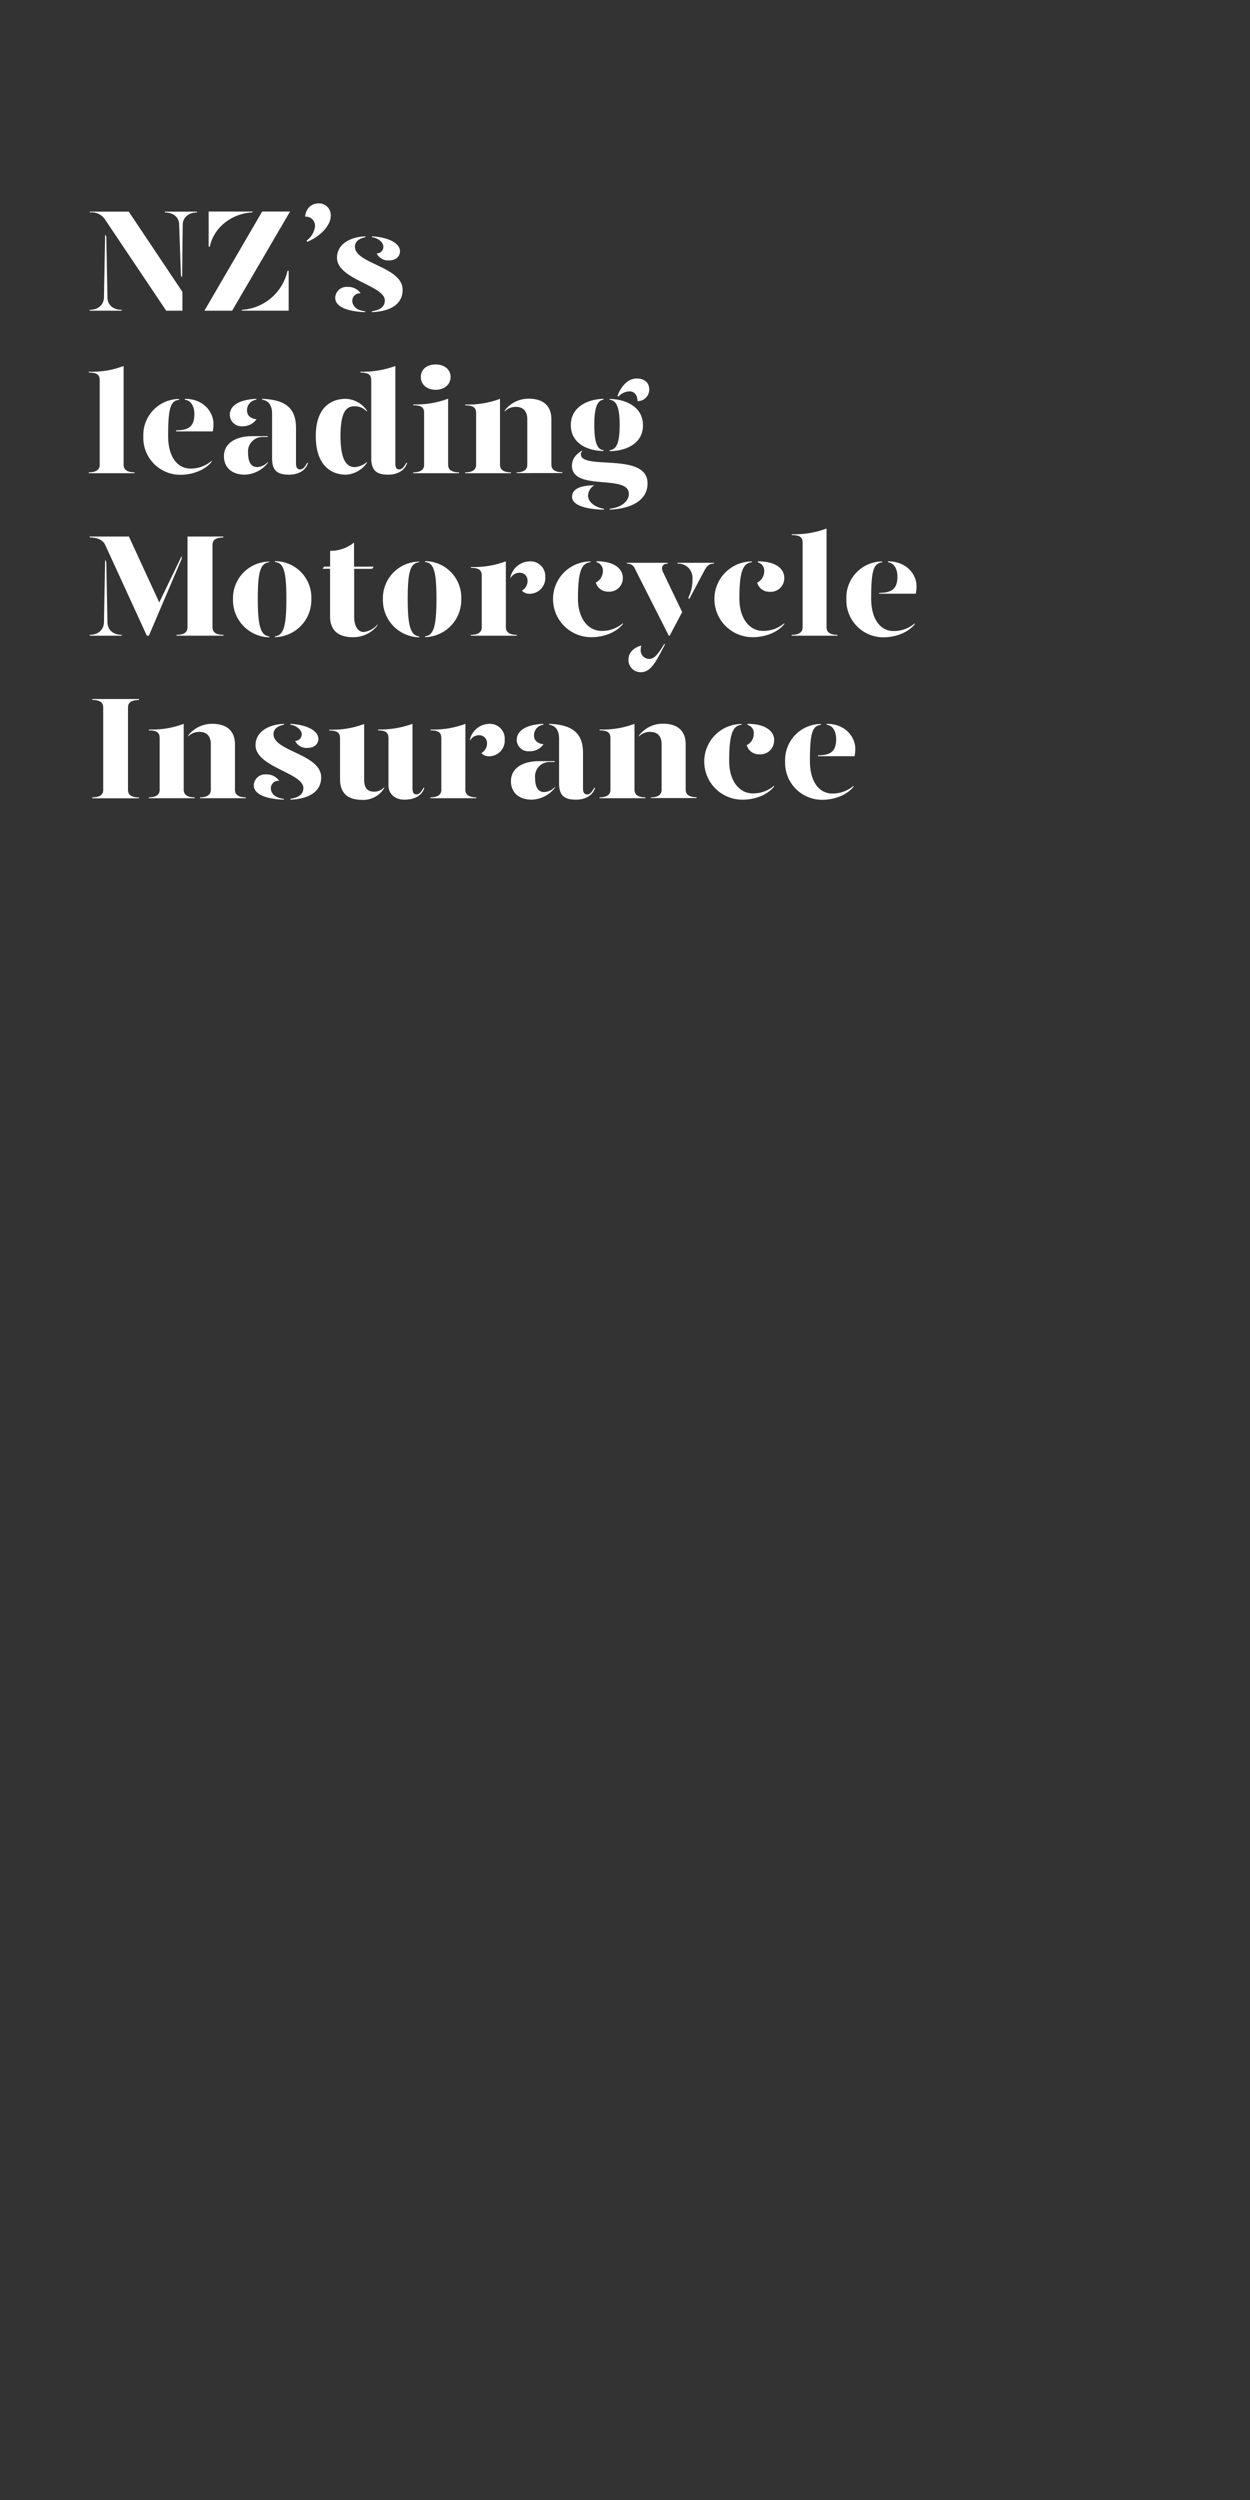 <svg id="Layer_1" data-name="Layer 1" xmlns="http://www.w3.org/2000/svg" xmlns:xlink="http://www.w3.org/1999/xlink" viewBox="0 0 300 600"><rect x="0" y="0" width="300" height="600" fill="#333333" stroke="none"/><defs><style>.cls-1{fill:none;}.cls-2{clip-path:url(#clip-path);}.cls-3{fill:#fff;}</style><clipPath id="clip-path"><rect class="cls-1" y="0.51" width="300" height="599.49"/></clipPath></defs><title>Artboard 1 copy 4</title><g class="cls-2"><path class="cls-3" d="M25.23,56.3l.28.42.28,14.7c0,1.51,1.12,2.94,3.43,2.94v.21h-7.7v-.21c2.31,0,3.39-1.47,3.43-2.94ZM43.78,74.57H39.89L25.26,52.76A3.81,3.81,0,0,0,21.55,51v-.21H30.9L43.78,70.05Zm-.07-8-.28-.39L43,53.92C43,52.41,41.89,51,39.58,51v-.21h7.7V51c-2.31,0-3.43,1.47-3.43,2.94Z"/><path class="cls-3" d="M62.92,50.77h6.69l-13.9,23.8H49.06Zm-12.84,0H60.65l-.11.21c-5.18.28-9.31,3.85-10.18,8.22h-.28Zm8,23.59A12,12,0,0,0,69,65h.28v9.56H58Z"/><path class="cls-3" d="M79.37,51.89c0,2-2.17,4.72-5.67,6.16l-.1-.32a4.87,4.87,0,0,0,2-3.39A2.19,2.19,0,0,0,73.21,52c.28-2.07,1.51-3.19,3.33-3.19A2.82,2.82,0,0,1,79.37,51.89Z"/><path class="cls-3" d="M86.55,70.4a1.79,1.79,0,0,0-2,1.76c0,1,.7,2.31,3.11,2.55v.21c-4.65-.17-7.21-1.43-7.21-3.46a2.73,2.73,0,0,1,3-2.6A3.58,3.58,0,0,1,86.55,70.4ZM87.7,56.93c-1.29.24-2.55.91-2.52,2.34.11,4.06,11.45,4.73,11.45,10.29,0,3.4-2.87,5.19-7.39,5.36v-.21c1.47-.24,3.12-.77,3.12-2.59,0-3.64-11.48-5-11.48-10.29,0-3.08,2.9-4.94,6.82-5.11ZM96,60.32c0,1.09-.84,2.17-2.59,2.17a3,3,0,0,1-3-1.68A1.55,1.55,0,0,0,92,59.17c0-1.05-1.33-2.07-2.73-2.24v-.21C93.2,56.93,96,58.36,96,60.32Z"/><path class="cls-3" d="M21.31,89.21a21.3,21.3,0,0,0,8.36-1.37v23.74c0,.87.53,1.78,2.63,1.78v.21h-11v-.21c2.1,0,2.63-.91,2.63-1.78V91.27c0-1.26-.6-1.85-2.59-1.85Z"/><path class="cls-3" d="M34.4,104.75a8.66,8.66,0,0,1,8.57-9v.21c-2.06.24-2.62,2-2.62,8.68,0,5,2.24,7.81,5.35,7.81a7.63,7.63,0,0,0,5.11-1.86v.21c-1.82,2.31-5.14,3.15-7.42,3.15A8.87,8.87,0,0,1,34.4,104.75Zm7.87-1.47c3.08,0,4.38-1,4.38-3.92,0-1.68-.7-3.22-2.28-3.43v-.21c4.62,0,6.86,3.29,6.86,6a10.9,10.9,0,0,1-.17,1.82H42.27Z"/><path class="cls-3" d="M53.75,109.44c0-3,2.8-4.76,6.72-4.76h3.78v.21h-1a3.46,3.46,0,0,0-3.71,3.81c0,1.93.56,3.4,2.21,3.4a3.82,3.82,0,0,0,2.55-1.22v.2a7.4,7.4,0,0,1-5.56,2.84C55.71,113.92,53.72,112.24,53.75,109.44Zm1.4-9.91c0-1.78,1.61-3.6,6.37-3.81v.21a2.55,2.55,0,0,0-2.24,2.55c0,1.26.88,2,2.28,2.14a3.94,3.94,0,0,1-3.36,1.68A2.81,2.81,0,0,1,55.15,99.53ZM65.3,110V99.25c0-1.71-.66-3.08-2.38-3.32v-.21c5.81.21,8.12,2.41,8.12,7v8.51c0,1,.35,1.43,1,1.43s1.12-.52,1.68-1.58h.21c-.56,1.93-2.45,2.84-4.55,2.84C66.56,113.92,65.3,112.94,65.3,110Z"/><path class="cls-3" d="M88.05,98.52v.28a3.84,3.84,0,0,0-2.9-1.3c-1.75,0-3.43.81-3.43,7.14s1.78,7.46,3.43,7.46a4.81,4.81,0,0,0,2.9-1.22v.2A6.46,6.46,0,0,1,83,113.92c-3.33,0-7.21-2-7.21-9.28,0-7,3.81-8.92,7.21-8.92A6.45,6.45,0,0,1,88.05,98.52Zm6.83,12.71c0,1,.31,1.43.94,1.43s1.12-.52,1.68-1.58h.21c-.56,1.93-2.45,2.84-4.55,2.84-2.8,0-4.06-1-4.06-4V91.27c0-1.26-.59-1.85-2.59-1.85v-.21a22.85,22.85,0,0,0,8.37-1.37Z"/><path class="cls-3" d="M99.18,97.05a21.36,21.36,0,0,0,8.37-1.37v15.9c0,.87.52,1.78,2.62,1.78v.21h-11v-.21c2.1,0,2.62-.91,2.62-1.78V99.11c0-1.26-.59-1.85-2.59-1.85ZM101,90.47c0-1.82,1.47-3,3.57-3s3.57,1.23,3.57,3-1.47,3.08-3.57,3.08S101,92.32,101,90.47Z"/><path class="cls-3" d="M111.64,113.36c2.1,0,2.63-.91,2.63-1.78V99.15c0-1.26-.6-1.86-2.6-1.86v-.21A21.51,21.51,0,0,0,120,95.72v15.86c0,.87.53,1.78,2.63,1.78v.21h-11Zm12.32,0c2.07,0,2.59-.91,2.59-1.78V100.65c0-2-1-3-2.76-3a3.72,3.72,0,0,0-2.66,1.08v-.21a7.14,7.14,0,0,1,5.81-2.83c3.15,0,5.39,1.47,5.39,4.93v10.93c0,.87.52,1.78,2.62,1.78v.21H124Z"/><path class="cls-3" d="M137,102.05c0-4.55,4.27-6.26,7.84-6.33v.21c-1.51.14-2.21,2-2.21,6,0,4.23.7,6,2.21,6.09v.21C141.32,108.25,137,106.57,137,102.05Zm9.31,20.06c3.5-.42,4.62-2.31,4.62-3.57,0-4.86-13.66-.52-13.66-6.79,0-1.44.74-2.56,2.35-3.57l.11.17a.82.82,0,0,0-.32.67c0,3.92,16-.63,16,7,0,3.61-3.11,6-9.06,6.3Zm-9-2.94c0-2.06,2.56-2.69,5.33-2.69a2.94,2.94,0,0,0-1.51,2.48c0,1.61,1.82,2.84,3.82,3.15v.21C141.18,122.25,137.29,121.48,137.29,119.17Zm9-11.13c1.71-.14,2.41-1.86,2.41-6.09,0-4.06-.73-5.88-2.41-6v-.21c3.71.07,8,1.78,8,6.33s-4.3,6.2-8,6.2Zm1.89-13c.59-1.79,2.2-4.2,4.62-4.2,1.85,0,3,1,3,2.66A2.79,2.79,0,0,1,153,96.28c0-1.47-.77-2.35-1.89-2.35a3.8,3.8,0,0,0-2.7,1.26Z"/><path class="cls-3" d="M43.6,134.12l-7.87,18.45h-.49l-10-21.81c-.56-1.19-1.93-1.78-3.71-1.78v-.21h9.41l7.28,15.82,5.39-11.17ZM29.22,152.36v.21h-7.7v-.21c2.31,0,3.39-1.47,3.43-2.94l.28-15.12.28.63.28,14.49C25.82,150.93,26.91,152.36,29.22,152.36ZM51,130.76v19.82c0,.94.52,1.78,2.62,1.78v.21H42.38v-.21c2.1,0,2.62-.84,2.62-1.78V128.77h8.58V129C51.48,129,51,129.82,51,130.76Z"/><path class="cls-3" d="M64.64,134.93c-2.07.24-2.77,2-2.77,8.82,0,6.58.7,8.75,2.77,9v.21a8.92,8.92,0,0,1-8.72-9.17,8.77,8.77,0,0,1,8.72-9Zm10.08,8.82A8.92,8.92,0,0,1,66,152.92v-.21c2.06-.21,2.73-2.42,2.73-9,0-6.86-.7-8.61-2.73-8.82v-.21A8.72,8.72,0,0,1,74.72,143.75Z"/><path class="cls-3" d="M90.61,149.88v.2a7.3,7.3,0,0,1-6,2.84c-3.15,0-5.39-1.43-5.39-4.94V136.5H77.41l.39-.52h1.43V132.2a8.85,8.85,0,0,0,5.74-2V136H89.7l-.39.52H85v11.59c0,1.75.67,3.57,2.31,3.57A5.2,5.2,0,0,0,90.61,149.88Z"/><path class="cls-3" d="M100.62,134.93c-2.07.24-2.77,2-2.77,8.82,0,6.58.7,8.75,2.77,9v.21a8.92,8.92,0,0,1-8.72-9.17,8.77,8.77,0,0,1,8.72-9Zm10.08,8.82a8.92,8.92,0,0,1-8.68,9.17v-.21c2.06-.21,2.73-2.42,2.73-9,0-6.86-.7-8.61-2.73-8.82v-.21A8.72,8.72,0,0,1,110.7,143.75Z"/><path class="cls-3" d="M121.41,150.58c0,.87.52,1.78,2.62,1.78v.21H113v-.21c2.1,0,2.62-.91,2.62-1.78V138.15c0-1.26-.59-1.86-2.59-1.86v-.21a21.54,21.54,0,0,0,8.37-1.36Zm9.45-12.08a3.75,3.75,0,0,1-3.61,4,2.37,2.37,0,0,1-2-.77,2.57,2.57,0,0,0,1.36-2.38,1.85,1.85,0,0,0-2-1.89,2.4,2.4,0,0,0-2.1,1.33v-.28a4.85,4.85,0,0,1,4.55-3.78A3.55,3.55,0,0,1,130.86,138.5Z"/><path class="cls-3" d="M141.71,134.93c-2.07.24-3,2-3,8.68,0,5,2.56,7.81,5.67,7.81a7.63,7.63,0,0,0,5.11-1.86v.21c-1.82,2.31-5.14,3.15-7.42,3.15a9.15,9.15,0,0,1-9.34-9.17,9,9,0,0,1,9-9Zm7.77,3.74A3.25,3.25,0,0,1,146,142a3,3,0,0,1-3-2.2,3,3,0,0,0,1.68-2.56,2.08,2.08,0,0,0-1.5-2.31v-.24C147.69,134.72,149.48,136.68,149.48,138.67Z"/><path class="cls-3" d="M152.38,136.5a1.89,1.89,0,0,0-1.92-1.22v-.21h9.8v.21c-1.23,0-1.72.84-1.12,2.06l4.58,9.56-3,5.67h-.21Zm-1.54,21.71c0-1.51,1.19-2.77,3.08-3.29a2.77,2.77,0,0,0-.14.87,2.06,2.06,0,0,0,2.07,2.35c1.22,0,2.2-1.3,3.53-3.54h.25c-1.93,3.61-3.26,6.72-5.71,6.72A2.91,2.91,0,0,1,150.84,158.21Zm14.35-14.74a9.56,9.56,0,0,0,1-4.52,3.38,3.38,0,0,0-3.57-3.67v-.21h8.72v.21c-1.16,0-1.61.45-2.28,1.64l-3.64,6.86Z"/><path class="cls-3" d="M180.45,134.93c-2.06.24-3,2-3,8.68,0,5,2.55,7.81,5.67,7.81a7.67,7.67,0,0,0,5.11-1.86v.21c-1.82,2.31-5.15,3.15-7.42,3.15a9.15,9.15,0,0,1-9.35-9.17,9,9,0,0,1,9-9Zm7.77,3.74a3.25,3.25,0,0,1-3.5,3.36,3,3,0,0,1-3-2.2,3,3,0,0,0,1.68-2.56,2.08,2.08,0,0,0-1.51-2.31v-.24C186.44,134.72,188.22,136.68,188.22,138.67Z"/><path class="cls-3" d="M190,128.21a21.36,21.36,0,0,0,8.37-1.37v23.74c0,.87.52,1.78,2.62,1.78v.21H190v-.21c2.11,0,2.63-.91,2.63-1.78V130.27c0-1.26-.59-1.85-2.59-1.85Z"/><path class="cls-3" d="M203.13,143.75a8.66,8.66,0,0,1,8.58-9v.21c-2.07.24-2.63,2-2.63,8.68,0,5,2.24,7.81,5.36,7.81a7.67,7.67,0,0,0,5.11-1.86v.21c-1.82,2.31-5.15,3.15-7.42,3.15A8.87,8.87,0,0,1,203.13,143.75Zm7.88-1.47c3.08,0,4.37-1,4.37-3.92,0-1.68-.7-3.22-2.27-3.43v-.21c4.62,0,6.86,3.29,6.86,5.95a9.94,9.94,0,0,1-.18,1.82H211Z"/><path class="cls-3" d="M22.15,191.36c2.1,0,2.62-.84,2.62-1.78V169.76c0-.94-.52-1.78-2.62-1.78v-.21h11.2V168c-2.1,0-2.63.84-2.63,1.78v19.82c0,.94.53,1.78,2.63,1.78v.21H22.15Z"/><path class="cls-3" d="M35.69,191.36c2.1,0,2.63-.91,2.63-1.78V177.15c0-1.26-.6-1.86-2.59-1.86v-.21a21.49,21.49,0,0,0,8.36-1.36v15.86c0,.87.53,1.78,2.63,1.78v.21h-11Zm12.32,0c2.07,0,2.59-.91,2.59-1.78V178.65c0-2-1-3-2.76-3a3.72,3.72,0,0,0-2.66,1.08v-.21A7.14,7.14,0,0,1,51,173.72c3.15,0,5.39,1.47,5.39,4.93v10.93c0,.87.52,1.78,2.62,1.78v.21H48Z"/><path class="cls-3" d="M67,187.4a1.8,1.8,0,0,0-2,1.76c0,1,.7,2.31,3.12,2.55v.21c-4.66-.17-7.21-1.43-7.21-3.46a2.73,2.73,0,0,1,3-2.6A3.57,3.57,0,0,1,67,187.4Zm1.16-13.47c-1.3.24-2.56.91-2.52,2.34.1,4.06,11.44,4.73,11.44,10.29,0,3.4-2.87,5.19-7.38,5.36v-.21c1.47-.24,3.11-.77,3.11-2.59,0-3.64-11.48-5-11.48-10.29,0-3.08,2.91-4.94,6.83-5.11Zm8.26,3.39c0,1.09-.84,2.17-2.59,2.17a3,3,0,0,1-3-1.68,1.56,1.56,0,0,0,1.58-1.64c0-1-1.33-2.07-2.73-2.24v-.21C73.63,173.93,76.4,175.36,76.4,177.32Z"/><path class="cls-3" d="M87.39,187c0,2,.66,3,2.41,3a3.11,3.11,0,0,0,2.42-1.08v.2a5.84,5.84,0,0,1-5.43,2.84c-3.15,0-5.18-1.47-5.18-4.94v-9.83c0-1.26-.59-1.86-2.59-1.86v-.21a21.54,21.54,0,0,0,8.37-1.36ZM99,189.23c0,1,.32,1.43.95,1.43s1.12-.52,1.68-1.58h.21c-.56,1.93-2.45,2.84-4.76,2.84s-3.85-1.4-3.85-3.43V177.15c0-1.26-.6-1.86-2.49-1.86v-.21A22.86,22.86,0,0,0,99,173.72Z"/><path class="cls-3" d="M111.68,189.58c0,.87.52,1.78,2.62,1.78v.21h-11v-.21c2.1,0,2.62-.91,2.62-1.78V177.15c0-1.26-.59-1.86-2.59-1.86v-.21a21.54,21.54,0,0,0,8.37-1.36Zm9.45-12.08a3.75,3.75,0,0,1-3.61,4,2.37,2.37,0,0,1-2-.77,2.57,2.57,0,0,0,1.36-2.38,1.85,1.85,0,0,0-2-1.89,2.4,2.4,0,0,0-2.1,1.33v-.28a4.85,4.85,0,0,1,4.55-3.78A3.55,3.55,0,0,1,121.13,177.5Z"/><path class="cls-3" d="M122.63,187.44c0-3.05,2.8-4.76,6.72-4.76h3.78v.21h-1a3.46,3.46,0,0,0-3.71,3.81c0,1.93.56,3.4,2.21,3.4a3.82,3.82,0,0,0,2.55-1.22v.2a7.4,7.4,0,0,1-5.56,2.84C124.59,191.92,122.6,190.24,122.63,187.44Zm1.4-9.91c0-1.78,1.61-3.6,6.37-3.81v.21a2.55,2.55,0,0,0-2.24,2.55c0,1.26.88,2,2.28,2.14a3.94,3.94,0,0,1-3.36,1.68A2.81,2.81,0,0,1,124,177.53ZM134.18,188V177.25c0-1.71-.66-3.08-2.38-3.32v-.21c5.81.21,8.12,2.41,8.12,7v8.51c0,1,.35,1.43,1,1.43s1.12-.52,1.68-1.58h.21c-.56,1.93-2.45,2.84-4.55,2.84C135.44,191.92,134.18,190.94,134.18,188Z"/><path class="cls-3" d="M143.87,191.36c2.11,0,2.63-.91,2.63-1.78V177.15c0-1.26-.59-1.86-2.59-1.86v-.21a21.54,21.54,0,0,0,8.37-1.36v15.86c0,.87.52,1.78,2.62,1.78v.21h-11Zm12.33,0c2.06,0,2.59-.91,2.59-1.78V178.65c0-2-1-3-2.77-3a3.72,3.72,0,0,0-2.66,1.08v-.21a7.15,7.15,0,0,1,5.81-2.83c3.15,0,5.39,1.47,5.39,4.93v10.93c0,.87.53,1.78,2.63,1.78v.21h-11Z"/><path class="cls-3" d="M178,173.93c-2.07.24-3,2-3,8.68,0,5,2.56,7.81,5.67,7.81a7.63,7.63,0,0,0,5.11-1.86v.21c-1.82,2.31-5.14,3.15-7.42,3.15a9.15,9.15,0,0,1-9.34-9.17,9,9,0,0,1,9-9Zm7.77,3.74a3.25,3.25,0,0,1-3.5,3.36,3,3,0,0,1-3.05-2.2,3,3,0,0,0,1.68-2.56,2.08,2.08,0,0,0-1.5-2.31v-.24C184,173.72,185.81,175.68,185.81,177.67Z"/><path class="cls-3" d="M188.43,182.75a8.66,8.66,0,0,1,8.58-9v.21c-2.07.24-2.63,2-2.63,8.68,0,5,2.24,7.81,5.36,7.81a7.67,7.67,0,0,0,5.11-1.86v.21c-1.82,2.31-5.15,3.15-7.42,3.15A8.87,8.87,0,0,1,188.43,182.75Zm7.88-1.47c3.08,0,4.37-1,4.37-3.92,0-1.68-.7-3.22-2.27-3.43v-.21c4.62,0,6.86,3.29,6.86,5.95a9.94,9.94,0,0,1-.18,1.82h-8.78Z"/></g></svg>